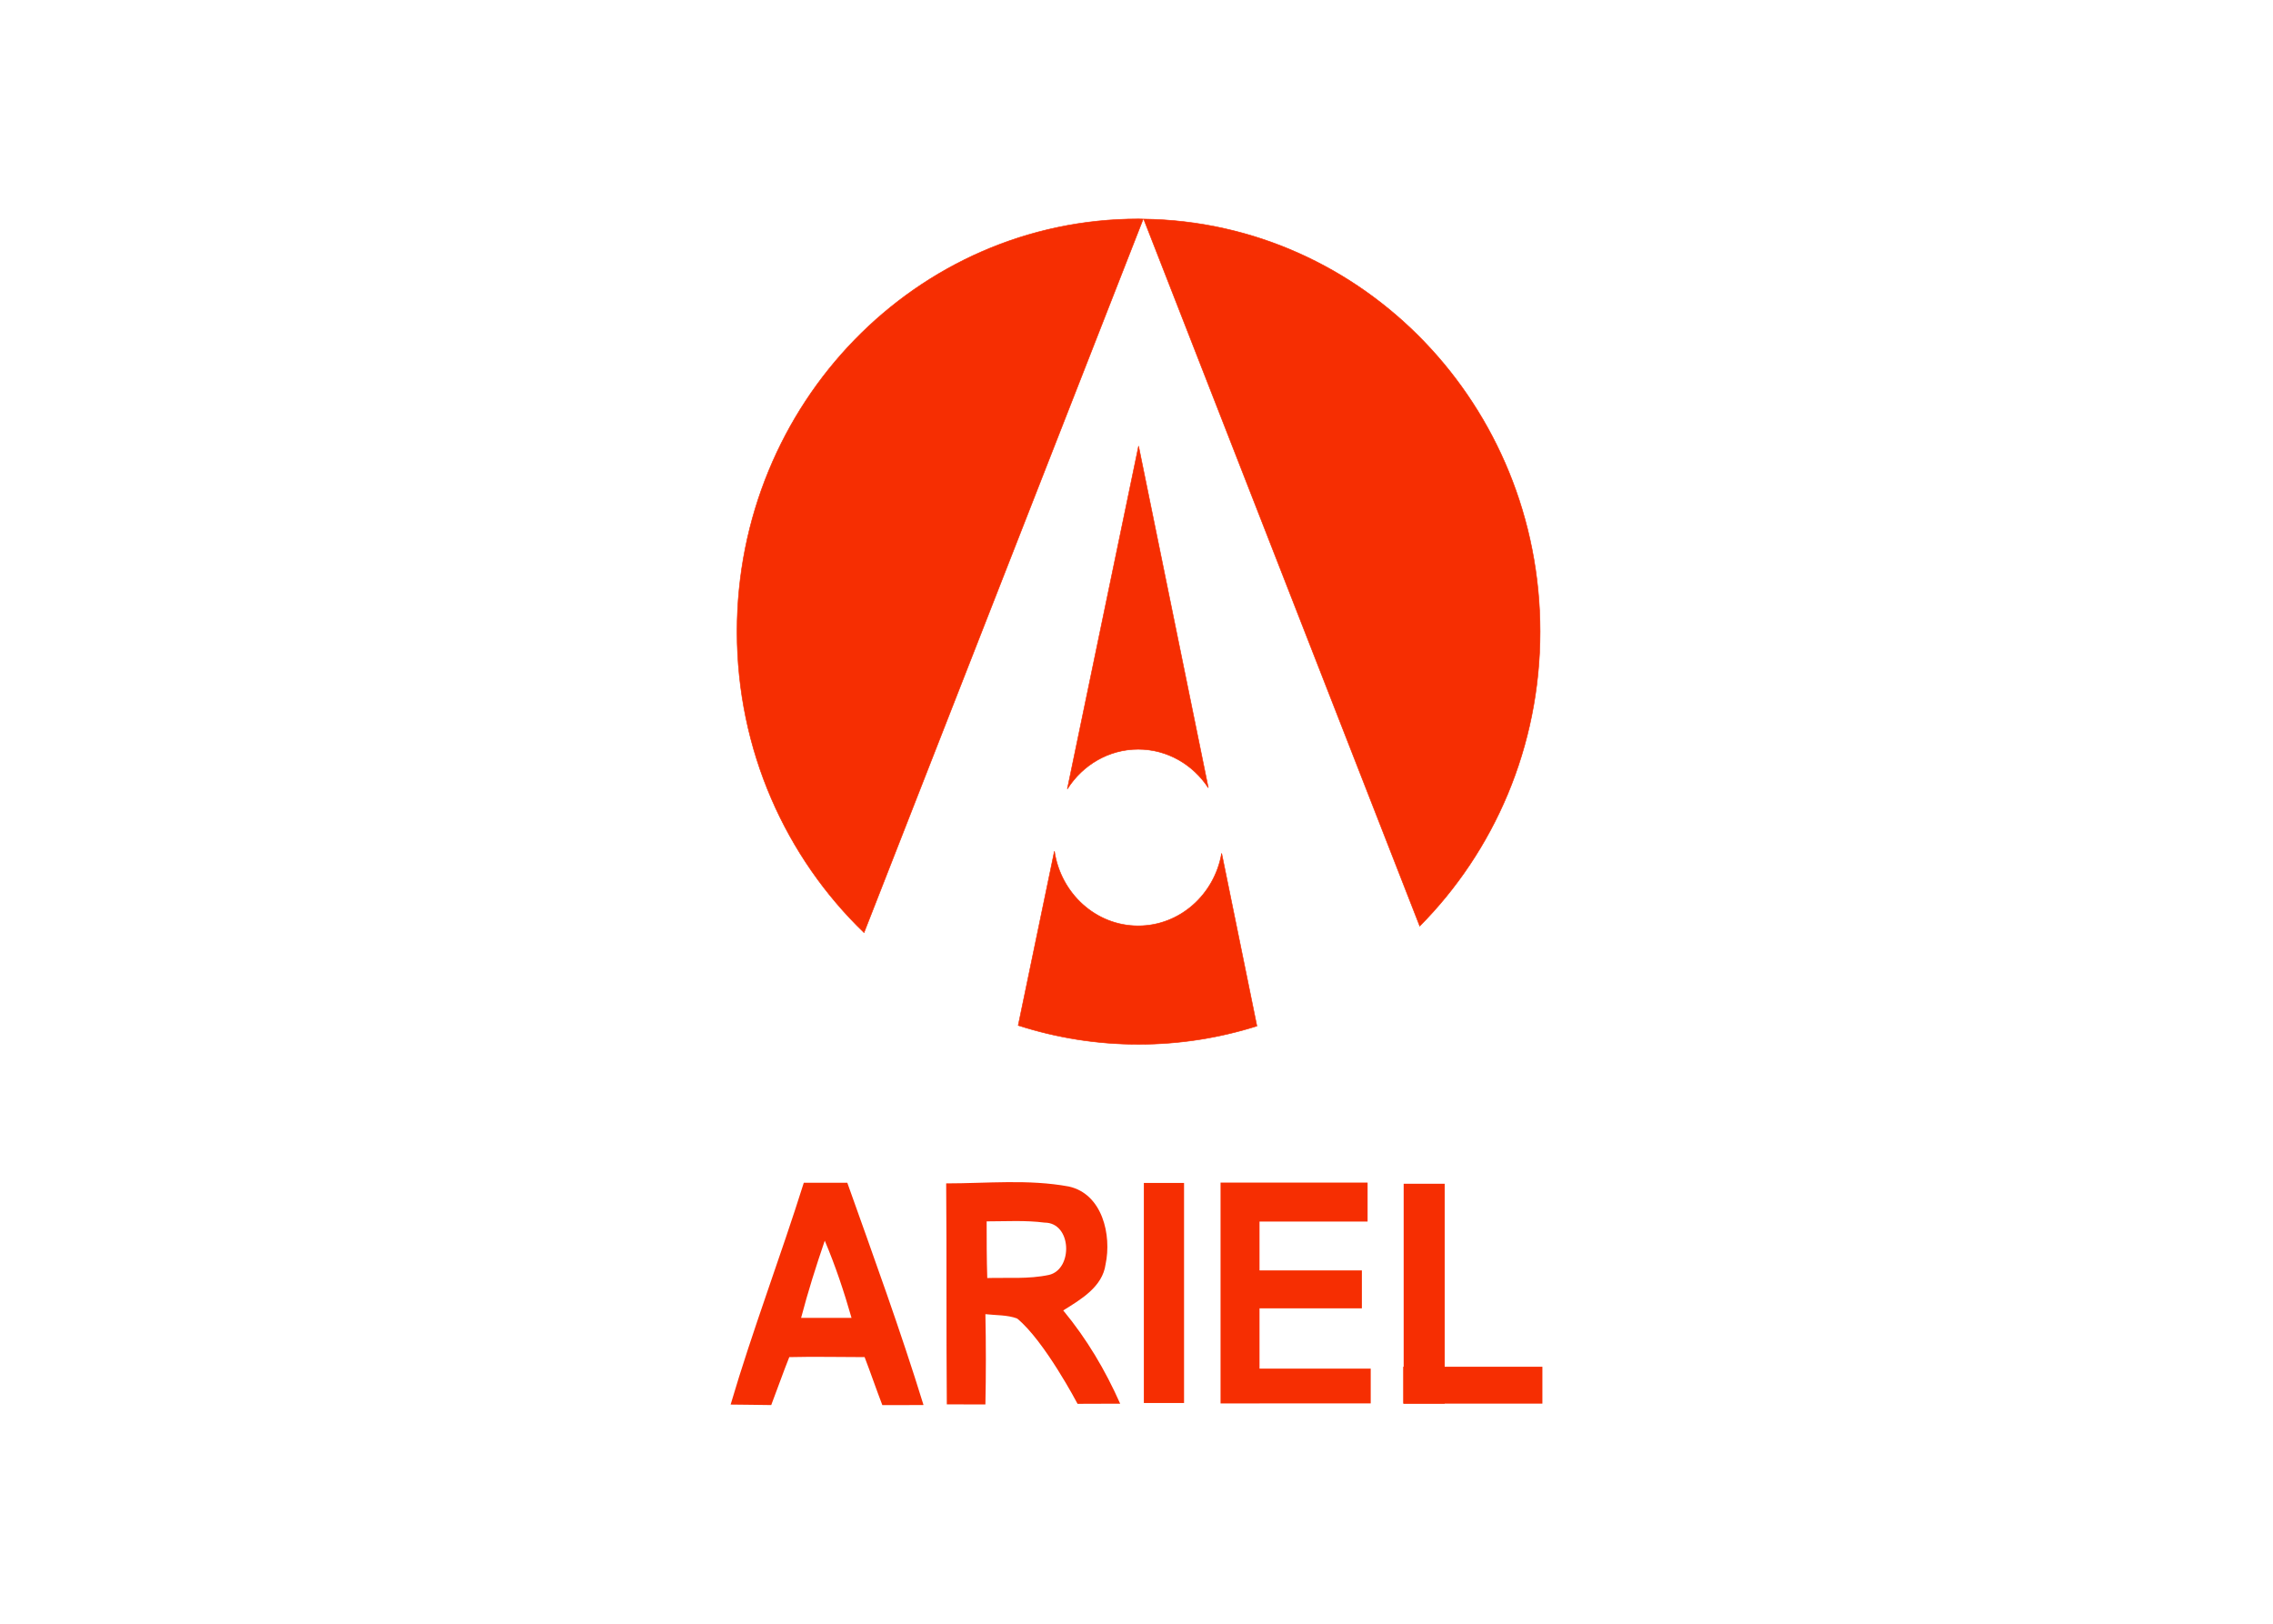 <svg clip-rule="evenodd" fill-rule="evenodd" viewBox="0 0 560 400" xmlns="http://www.w3.org/2000/svg"><g transform="matrix(1.534 0 0 1.534 166.994 40.405)"><path d="m61.9 184.1c2.9-1.8 6.3-3.8 6.8-7.399 1-4.7-.5-11.3-5.9-12.5-6.5-1.2-13.1-.5-19.7-.5.1 11.8.003 23.688.103 35.487.013.013 5.984.016 6.197.013.1-4.8.1-9.7 0-14.5 1.7.2 3.5.1 5.1.7 4.4 3.6 9.695 13.69 9.7 13.699-.013.01 6.856-.034 6.847-.021-2.4-5.401-5.347-10.379-9.147-14.979zm-2.3-5.7c-3.3.699-6.6.399-9.9.5-.1-3-.1-6.101-.1-9.101 3.1 0 6.2-.2 9.3.2 4.4.001 4.6 7.501.7 8.401z" fill="#f62e02" fill-rule="nonzero"/><path d="m27.219 163.594s-6.984.016-6.986.004c-3.7 11.8-8.252 23.723-11.752 35.622 2.2 0 4.001.066 6.52.08 1-2.6 1.9-5.2 2.9-7.7 4-.1 8.1 0 12.1 0 1 2.601 1.847 5.108 2.847 7.709-.017.016 6.613-.018 6.613-.018-3.701-12-8.043-23.897-12.242-35.697zm-7.419 21.706c1.1-4.2 2.4-8.3 3.8-12.399 1.7 4 3.1 8.199 4.3 12.399z" fill="#f62e02" fill-rule="nonzero"/><path d="m73.999 8.821c-35.615 0-64.486 29.671-64.486 66.272 0 19.069 7.849 36.245 20.393 48.337l44.834-114.59c-.248-.003-.492-.019-.741-.019zm.824.021 44.335 113.543c11.924-12.026 19.328-28.768 19.328-47.293 0-36.316-28.429-65.794-63.663-66.25zm-.883 113.502c-6.812 0-12.44-5.201-13.455-11.99l-5.813 27.98c6.102 1.967 12.593 3.031 19.326 3.031 6.616 0 12.997-1.027 19.006-2.93l-5.66-27.74c-1.149 6.622-6.706 11.649-13.404 11.649zm0-28.358c4.677 0 8.801 2.452 11.256 6.184l-11.196-54.87-11.439 55.065c2.439-3.841 6.622-6.379 11.379-6.379z" fill="#f62e02" fill-rule="nonzero"/><path d="m73.999 8.821c-35.615 0-64.486 29.671-64.486 66.272 0 19.069 7.849 36.245 20.393 48.337l44.834-114.59c-.248-.003-.492-.019-.741-.019zm.824.021 44.335 113.543c11.924-12.026 19.328-28.768 19.328-47.293 0-36.316-28.429-65.794-63.663-66.25zm-.883 113.502c-6.812 0-12.44-5.201-13.455-11.99l-5.813 27.98c6.102 1.967 12.593 3.031 19.326 3.031 6.616 0 12.997-1.027 19.006-2.93l-5.66-27.74c-1.149 6.622-6.706 11.649-13.404 11.649zm0-28.358c4.677 0 8.801 2.452 11.256 6.184l-11.196-54.87-11.439 55.065c2.439-3.841 6.622-6.379 11.379-6.379z" fill="none" stroke="#f62e02" stroke-width=".09"/><path d="m93.426 193.447v-9.68h16.439v-6.092h-16.439v-7.844h17.357v-6.259h-23.616v35.466h6.259v-.007h17.858v-5.584z" fill="#f62e02" fill-rule="nonzero"/></g><path d="m345.822 291.612h10.106v54.163h-10.106z" fill="#f62e02" stroke-width="1.534"/><path d="m345.708 336.691h34.292v9.083h-34.292z" fill="#f62e02" stroke-width="1.534"/><path d="m281.81 291.411h9.904v54.211h-9.904z" fill="#f62e02" stroke-width="1.534"/></svg>